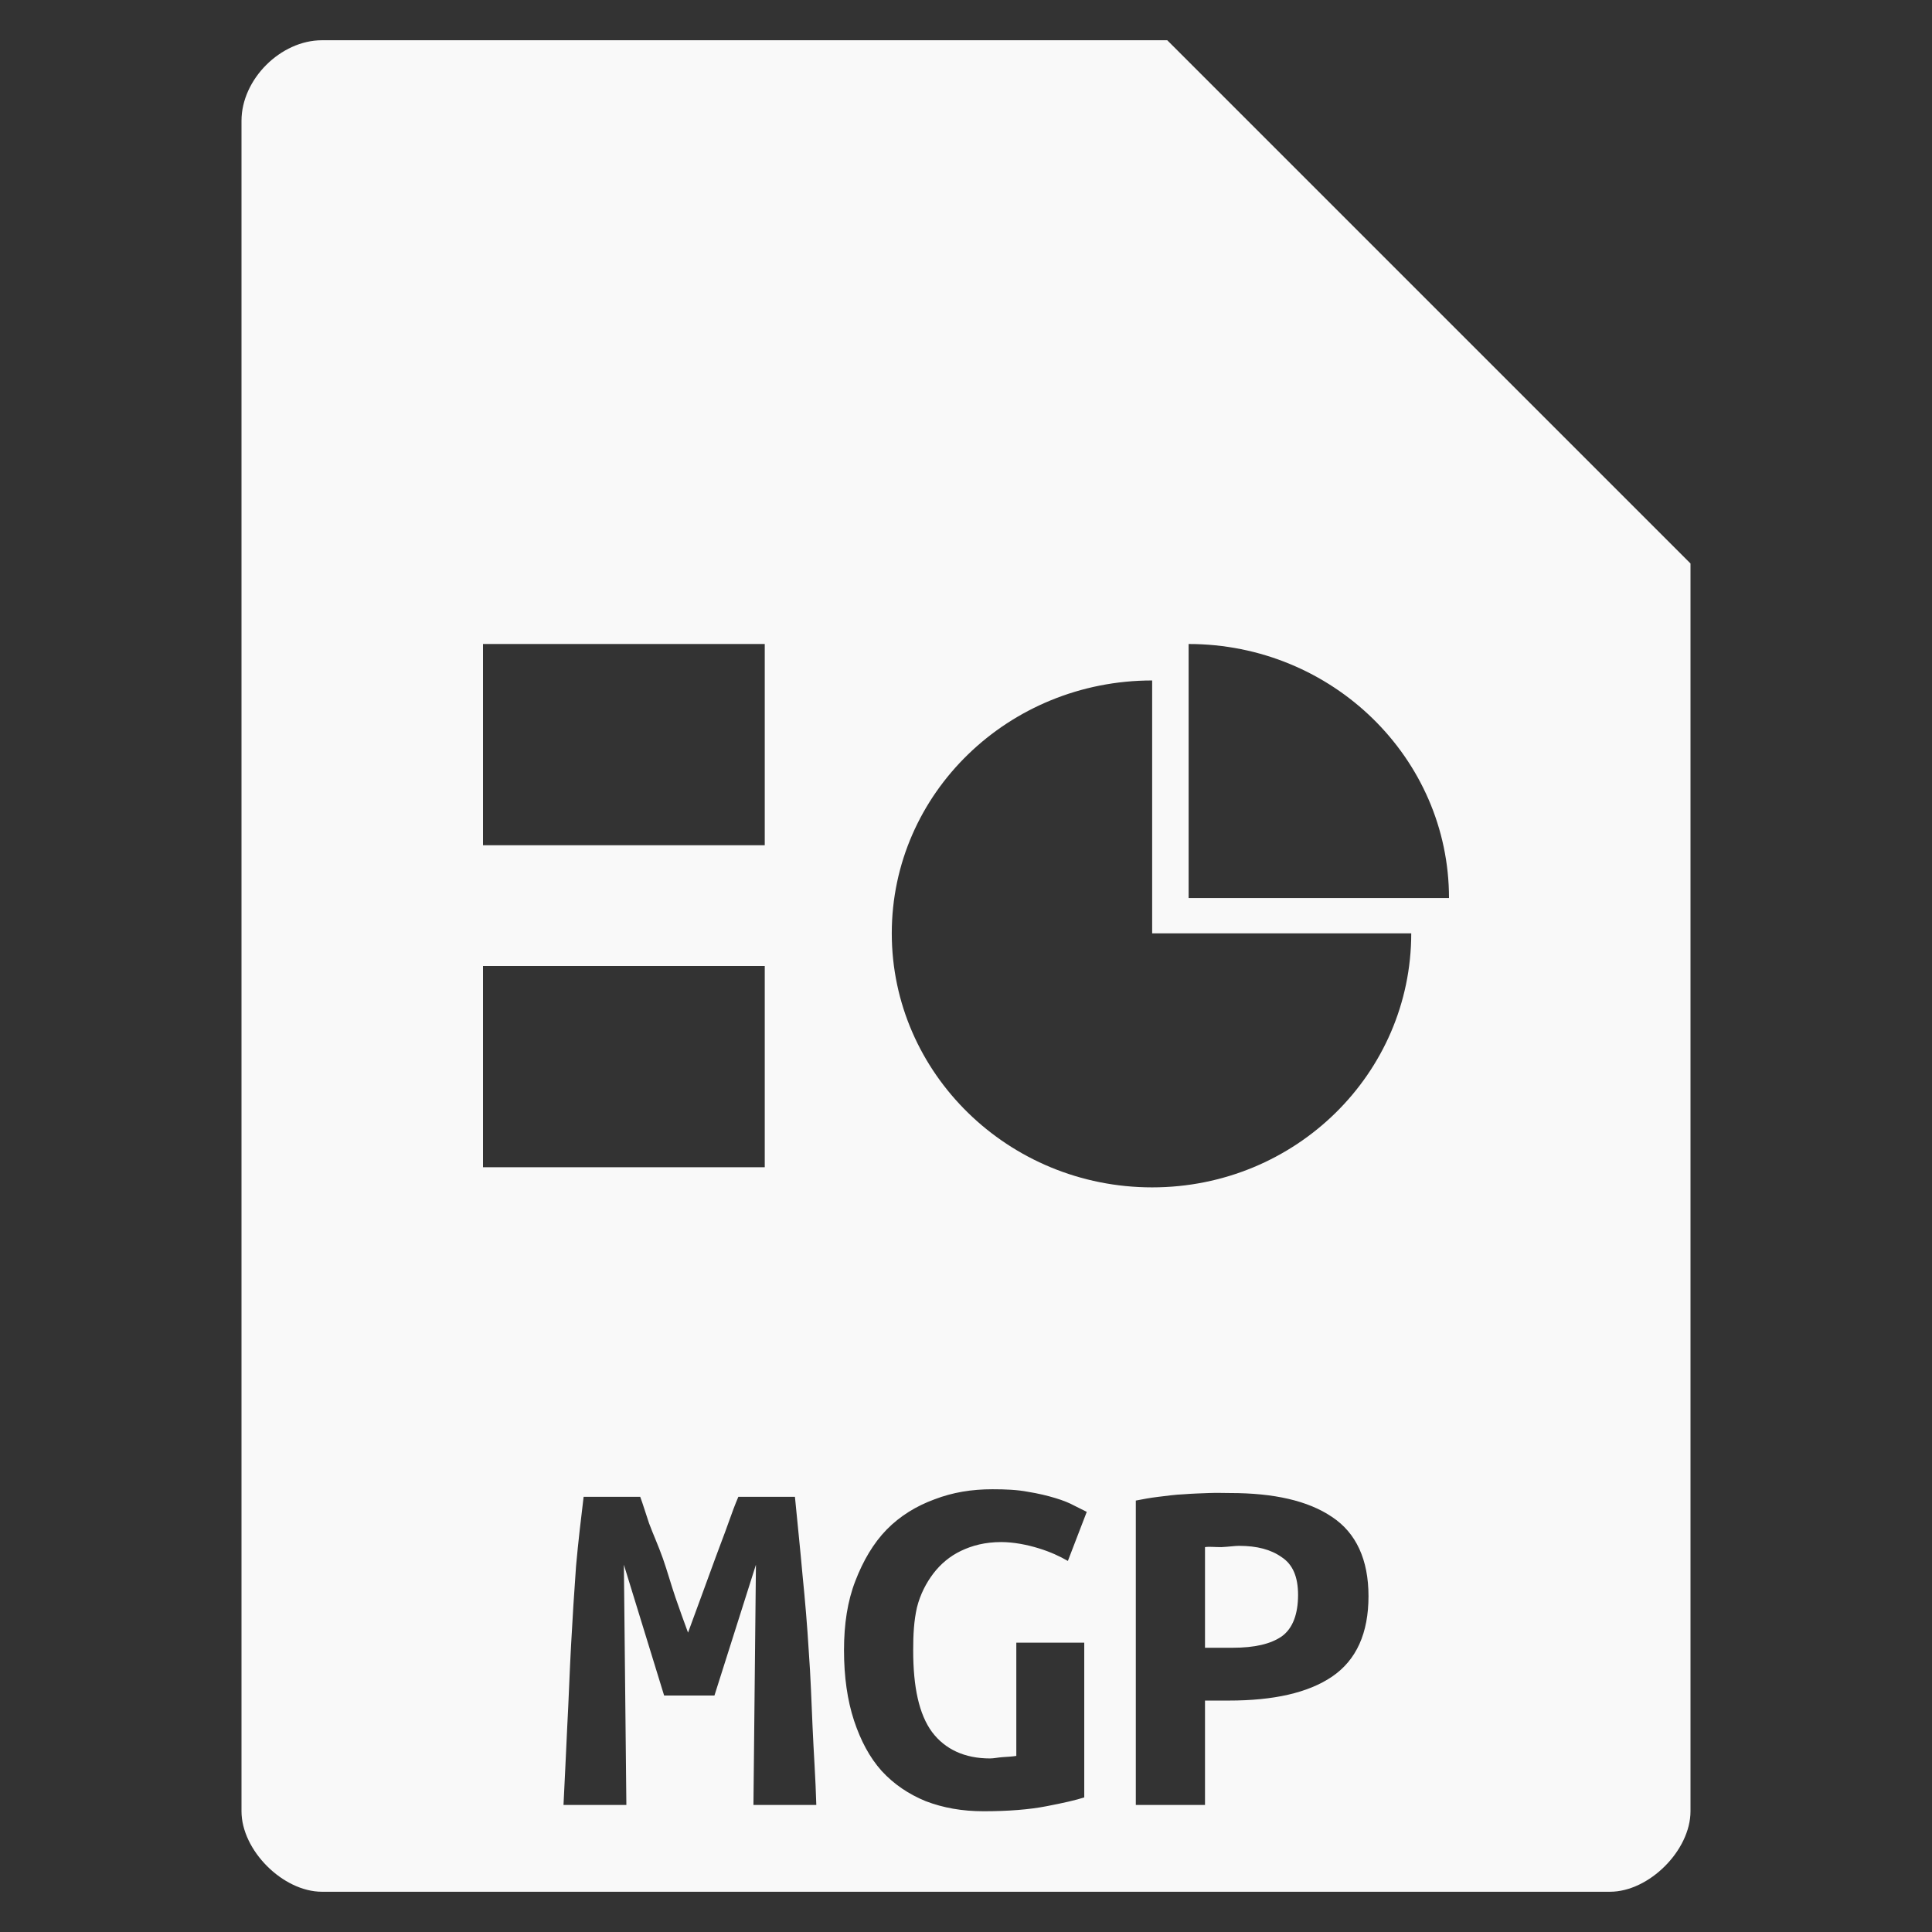 <?xml version="1.0" encoding="UTF-8" standalone="no"?>
<svg
   xmlns:dc="http://purl.org/dc/elements/1.1/"
   xmlns:cc="http://creativecommons.org/ns#"
   xmlns:rdf="http://www.w3.org/1999/02/22-rdf-syntax-ns#"
   xmlns:svg="http://www.w3.org/2000/svg"
   xmlns="http://www.w3.org/2000/svg"
   xmlns:sodipodi="http://sodipodi.sourceforge.net/DTD/sodipodi-0.dtd"
   xmlns:inkscape="http://www.inkscape.org/namespaces/inkscape"
   width="48"
   viewBox="0 0 48 48"
   height="48"
   id="svg2999"
   version="1.1"
   inkscape:version="0.48.4 r9939"
   sodipodi:docname="gnome-mime-application-magicpoint.svg">
  <rect x="0" y="0" width="48" height="48" fill="#333333" stroke="none"/>
  <defs
     id="defs3033" />
  <sodipodi:namedview
     pagecolor="#f9f9f9"
     bordercolor="#f9f9f9"
     borderopacity="1"
     objecttolerance="10"
     gridtolerance="10"
     guidetolerance="10"
     inkscape:pageopacity="0"
     inkscape:pageshadow="2"
     inkscape:window-width="640"
     inkscape:window-height="480"
     id="namedview3031"
     showgrid="false"
     inkscape:zoom="4.9166667"
     inkscape:cx="24"
     inkscape:cy="24"
     inkscape:window-x="0"
     inkscape:window-y="0"
     inkscape:window-maximized="0"
     inkscape:current-layer="svg2999" />
  <path
     style="fill:#f9f9f9"
     d="M 8 1 C 6.971 1 6 1.971 6 3 L 6 45 C 6 45.971 7.029 47 8 47 L 40 47 C 40.971 47 42 45.971 42 45 L 42 14 L 29 1 L 8 1 z M 12 16 L 19 16 L 19 21 L 12 21 L 12 16 z M 29.531 16 C 33.1 16 36 18.833 36 22.312 L 29.531 22.312 L 29.531 16 z M 28.625 16.906 L 28.625 23.188 L 35.062 23.188 C 35.062 26.667 32.194 29.5 28.625 29.5 C 25.056 29.5 22.156 26.667 22.156 23.188 C 22.156 19.708 25.056 16.906 28.625 16.906 z M 12 24 L 19 24 L 19 29 L 12 29 L 12 24 z M 24.656 37 C 24.988 37 25.274 37.013 25.531 37.062 C 25.798 37.104 26.026 37.161 26.219 37.219 C 26.412 37.277 26.568 37.34 26.688 37.406 C 26.816 37.472 26.936 37.529 27 37.562 L 26.531 38.781 C 26.329 38.666 26.107 38.56 25.812 38.469 C 25.518 38.378 25.188 38.313 24.875 38.312 C 24.47 38.313 24.151 38.399 23.875 38.531 C 23.599 38.663 23.372 38.854 23.188 39.094 C 23.013 39.325 22.864 39.607 22.781 39.938 C 22.708 40.259 22.687 40.604 22.688 41 C 22.687 41.916 22.834 42.594 23.156 43.031 C 23.478 43.461 23.968 43.688 24.594 43.688 C 24.695 43.688 24.787 43.664 24.906 43.656 C 25.026 43.648 25.149 43.642 25.25 43.625 L 25.25 40.812 L 26.938 40.812 L 26.938 44.656 C 26.735 44.722 26.432 44.792 26 44.875 C 25.577 44.958 25.045 45 24.438 45 C 23.904 45 23.432 44.915 23 44.75 C 22.577 44.577 22.21 44.33 21.906 44 C 21.603 43.662 21.384 43.245 21.219 42.75 C 21.053 42.246 20.969 41.66 20.969 41 C 20.969 40.348 21.057 39.777 21.25 39.281 C 21.443 38.778 21.7 38.338 22.031 38 C 22.363 37.662 22.768 37.415 23.219 37.25 C 23.67 37.077 24.141 37 24.656 37 z M 30.031 37.094 C 30.234 37.086 30.406 37.094 30.562 37.094 C 31.648 37.094 32.496 37.283 33.094 37.688 C 33.692 38.084 34 38.748 34 39.656 C 34 40.573 33.701 41.243 33.094 41.656 C 32.496 42.061 31.635 42.25 30.531 42.25 L 29.938 42.25 L 29.938 44.844 L 28.219 44.844 L 28.219 37.281 C 28.384 37.248 28.579 37.212 28.781 37.188 C 28.993 37.163 29.195 37.133 29.406 37.125 C 29.618 37.108 29.829 37.102 30.031 37.094 z M 14.5 37.188 L 15.906 37.188 C 15.971 37.361 16.033 37.571 16.125 37.844 C 16.226 38.116 16.358 38.405 16.469 38.719 C 16.579 39.032 16.671 39.366 16.781 39.688 C 16.892 40.009 16.993 40.29 17.094 40.562 C 17.204 40.257 17.318 39.947 17.438 39.625 C 17.557 39.295 17.671 38.985 17.781 38.688 C 17.892 38.382 18.002 38.108 18.094 37.844 C 18.186 37.58 18.27 37.361 18.344 37.188 L 19.75 37.188 C 19.814 37.856 19.882 38.489 19.938 39.125 C 20.002 39.761 20.057 40.404 20.094 41.031 C 20.14 41.65 20.16 42.271 20.188 42.906 C 20.215 43.534 20.263 44.183 20.281 44.844 L 18.719 44.844 L 18.781 38.875 L 17.75 42.125 L 16.5 42.125 L 15.5 38.875 L 15.562 44.844 L 14 44.844 C 14.028 44.216 14.066 43.552 14.094 42.875 C 14.131 42.198 14.151 41.544 14.188 40.875 C 14.224 40.206 14.266 39.534 14.312 38.906 C 14.368 38.279 14.436 37.724 14.5 37.188 z M 30.781 38.406 C 30.68 38.406 30.528 38.429 30.344 38.438 C 30.169 38.438 30.039 38.421 29.938 38.438 L 29.938 40.938 L 30.625 40.938 C 31.168 40.938 31.568 40.846 31.844 40.656 C 32.12 40.458 32.25 40.096 32.25 39.625 C 32.25 39.179 32.12 38.869 31.844 38.688 C 31.577 38.498 31.232 38.406 30.781 38.406 z "
     id="path3001" />
</svg>
